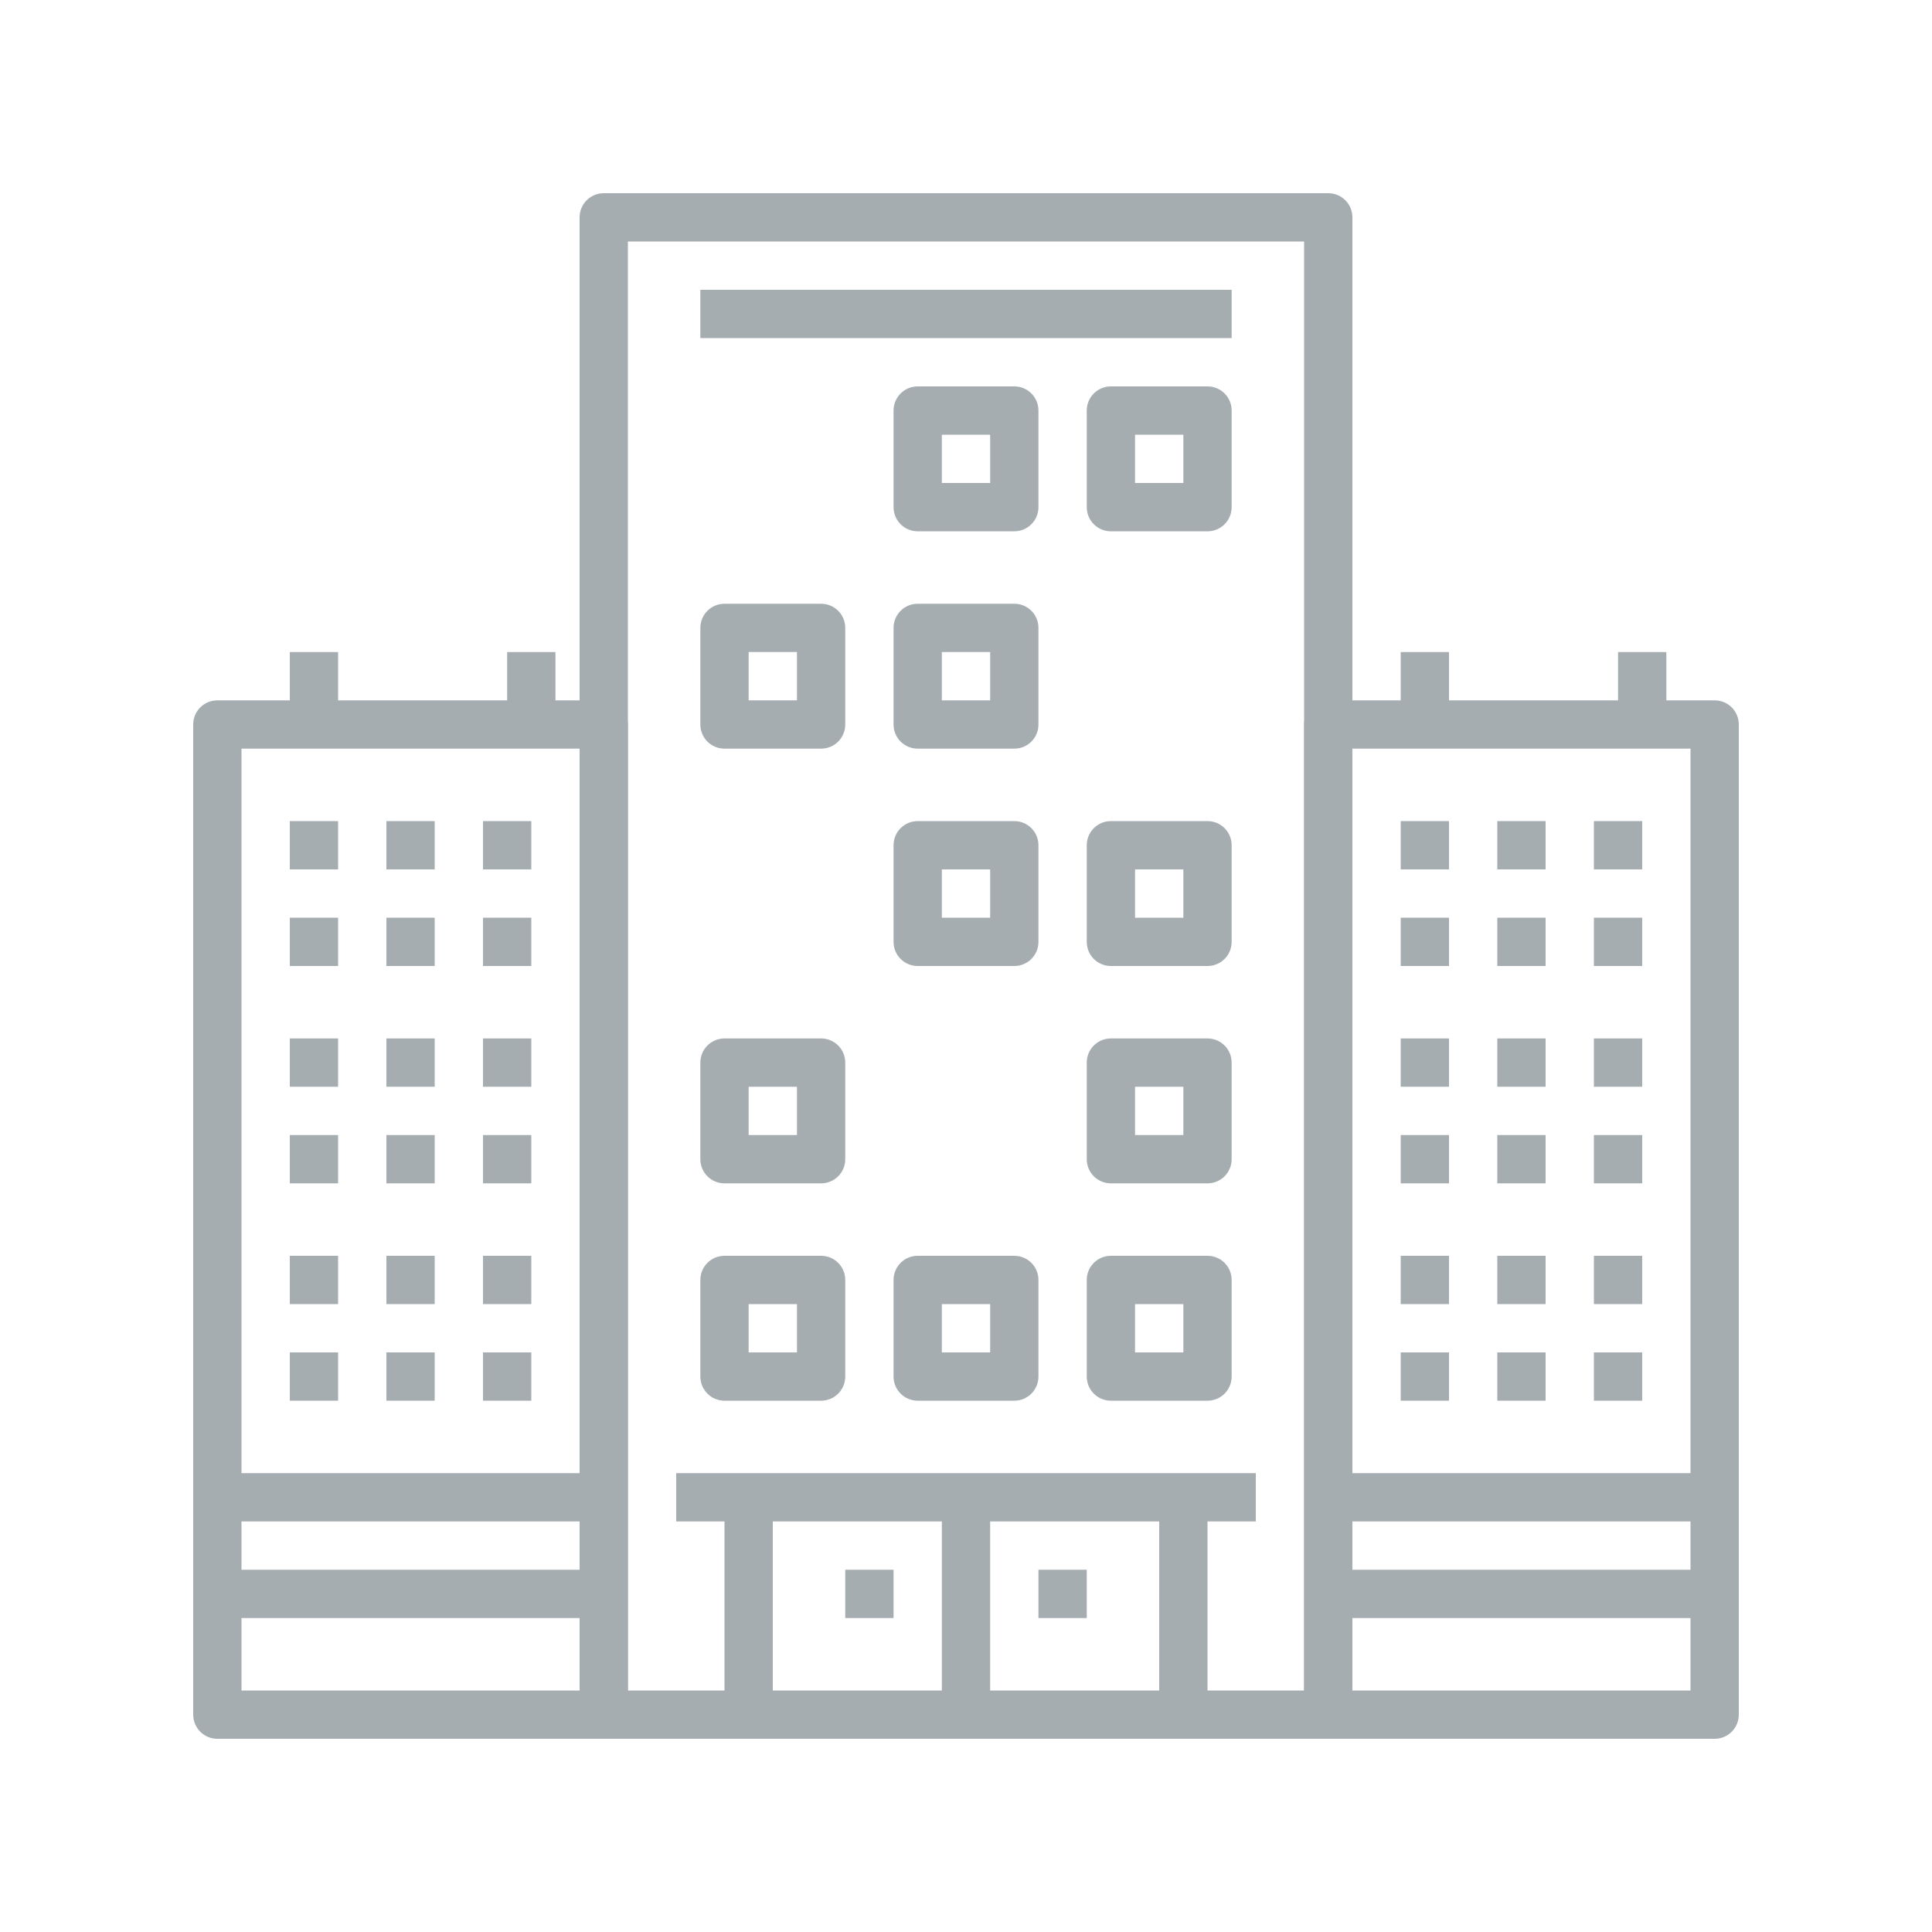 <?xml version="1.0" encoding="UTF-8"?>
<svg width="80px" height="80px" viewBox="0 0 80 80" version="1.1" xmlns="http://www.w3.org/2000/svg" xmlns:xlink="http://www.w3.org/1999/xlink">
    <title>Icons/Illustrative Icons/High rise</title>
    <g id="Icons/Illustrative-Icons/High-rise" stroke="none" stroke-width="1" fill="none" fill-rule="evenodd">
        <g id="Asuminen-ja-rakentaminen" transform="translate(8, 8)">
            <path d="M18,62 L46,62 L46,2 L18,2 L18,62 Z M47,64 L17,64 C16.447,64 16,63.553 16,63 L16,1 C16,0.447 16.447,0 17,0 L47,0 C47.553,0 48,0.447 48,1 L48,63 C48,63.553 47.553,64 47,64 L47,64 Z" id="Fill-81" fill="#A5ADB1"></path>
            <polygon id="Fill-82" fill="#A5ADB1" points="20 55 44 55 44 53 20 53"></polygon>
            <polygon id="Fill-83" fill="#A5ADB1" points="22 63 24 63 24 54 22 54"></polygon>
            <polygon id="Fill-84" fill="#A5ADB1" points="40 63 42 63 42 54 40 54"></polygon>
            <polygon id="Fill-85" fill="#A5ADB1" points="31 63 33 63 33 54 31 54"></polygon>
            <polygon id="Fill-86" fill="#A5ADB1" points="35 59 37 59 37 57 35 57"></polygon>
            <polygon id="Fill-87" fill="#A5ADB1" points="27 59 29 59 29 57 27 57"></polygon>
            <path d="M39,48 L41,48 L41,46 L39,46 L39,48 Z M42,50 L38,50 C37.447,50 37,49.553 37,49 L37,45 C37,44.447 37.447,44 38,44 L42,44 C42.553,44 43,44.447 43,45 L43,49 C43,49.553 42.553,50 42,50 L42,50 Z" id="Fill-88" fill="#A5ADB1"></path>
            <path d="M31,48 L33,48 L33,46 L31,46 L31,48 Z M34,50 L30,50 C29.447,50 29,49.553 29,49 L29,45 C29,44.447 29.447,44 30,44 L34,44 C34.553,44 35,44.447 35,45 L35,49 C35,49.553 34.553,50 34,50 L34,50 Z" id="Fill-89" fill="#A5ADB1"></path>
            <path d="M23,48 L25,48 L25,46 L23,46 L23,48 Z M26,50 L22,50 C21.447,50 21,49.553 21,49 L21,45 C21,44.447 21.447,44 22,44 L26,44 C26.553,44 27,44.447 27,45 L27,49 C27,49.553 26.553,50 26,50 L26,50 Z" id="Fill-90" fill="#A5ADB1"></path>
            <path d="M39,39 L41,39 L41,37 L39,37 L39,39 Z M42,41 L38,41 C37.447,41 37,40.553 37,40 L37,36 C37,35.447 37.447,35 38,35 L42,35 C42.553,35 43,35.447 43,36 L43,40 C43,40.553 42.553,41 42,41 L42,41 Z" id="Fill-91" fill="#A5ADB1"></path>
            <path d="M31,39 L33,39 L33,37 L31,37 L31,39 Z M34,41 L30,41 C29.447,41 29,40.553 29,40 L29,36 C29,35.447 29.447,35 30,35 L34,35 C34.553,35 35,35.447 35,36 L35,40 C35,40.553 34.553,41 34,41 L34,41 Z" id="Fill-92" class="fi-icon-illustative-highlight-fill"></path>
            <path d="M23,39 L25,39 L25,37 L23,37 L23,39 Z M26,41 L22,41 C21.447,41 21,40.553 21,40 L21,36 C21,35.447 21.447,35 22,35 L26,35 C26.553,35 27,35.447 27,36 L27,40 C27,40.553 26.553,41 26,41 L26,41 Z" id="Fill-93" fill="#A5ADB1"></path>
            <path d="M39,30 L41,30 L41,28 L39,28 L39,30 Z M42,32 L38,32 C37.447,32 37,31.553 37,31 L37,27 C37,26.447 37.447,26 38,26 L42,26 C42.553,26 43,26.447 43,27 L43,31 C43,31.553 42.553,32 42,32 L42,32 Z" id="Fill-94" fill="#A5ADB1"></path>
            <path d="M31,30 L33,30 L33,28 L31,28 L31,30 Z M34,32 L30,32 C29.447,32 29,31.553 29,31 L29,27 C29,26.447 29.447,26 30,26 L34,26 C34.553,26 35,26.447 35,27 L35,31 C35,31.553 34.553,32 34,32 L34,32 Z" id="Fill-95" fill="#A5ADB1"></path>
            <path d="M23,30 L25,30 L25,28 L23,28 L23,30 Z M26,32 L22,32 C21.447,32 21,31.553 21,31 L21,27 C21,26.447 21.447,26 22,26 L26,26 C26.553,26 27,26.447 27,27 L27,31 C27,31.553 26.553,32 26,32 L26,32 Z" id="Fill-96" class="fi-icon-illustative-highlight-fill"></path>
            <path d="M39,21 L41,21 L41,19 L39,19 L39,21 Z M42,23 L38,23 C37.447,23 37,22.553 37,22 L37,18 C37,17.447 37.447,17 38,17 L42,17 C42.553,17 43,17.447 43,18 L43,22 C43,22.553 42.553,23 42,23 L42,23 Z" id="Fill-97" class="fi-icon-illustative-highlight-fill"></path>
            <path d="M31,21 L33,21 L33,19 L31,19 L31,21 Z M34,23 L30,23 C29.447,23 29,22.553 29,22 L29,18 C29,17.447 29.447,17 30,17 L34,17 C34.553,17 35,17.447 35,18 L35,22 C35,22.553 34.553,23 34,23 L34,23 Z" id="Fill-98" fill="#A5ADB1"></path>
            <path d="M23,21 L25,21 L25,19 L23,19 L23,21 Z M26,23 L22,23 C21.447,23 21,22.553 21,22 L21,18 C21,17.447 21.447,17 22,17 L26,17 C26.553,17 27,17.447 27,18 L27,22 C27,22.553 26.553,23 26,23 L26,23 Z" id="Fill-99" fill="#A5ADB1"></path>
            <path d="M39,12 L41,12 L41,10 L39,10 L39,12 Z M42,14 L38,14 C37.447,14 37,13.553 37,13 L37,9 C37,8.447 37.447,8 38,8 L42,8 C42.553,8 43,8.447 43,9 L43,13 C43,13.553 42.553,14 42,14 L42,14 Z" id="Fill-100" fill="#A5ADB1"></path>
            <path d="M31,12 L33,12 L33,10 L31,10 L31,12 Z M34,14 L30,14 C29.447,14 29,13.553 29,13 L29,9 C29,8.447 29.447,8 30,8 L34,8 C34.553,8 35,8.447 35,9 L35,13 C35,13.553 34.553,14 34,14 L34,14 Z" id="Fill-101" fill="#A5ADB1"></path>
            <path d="M23,12 L25,12 L25,10 L23,10 L23,12 Z M26,14 L22,14 C21.447,14 21,13.553 21,13 L21,9 C21,8.447 21.447,8 22,8 L26,8 C26.553,8 27,8.447 27,9 L27,13 C27,13.553 26.553,14 26,14 L26,14 Z" id="Fill-102" class="fi-icon-illustative-highlight-fill"></path>
            <path d="M48,62 L62,62 L62,23 L48,23 L48,62 Z M63,64 L47,64 C46.447,64 46,63.553 46,63 L46,22 C46,21.447 46.447,21 47,21 L63,21 C63.553,21 64,21.447 64,22 L64,63 C64,63.553 63.553,64 63,64 L63,64 Z" id="Fill-103" fill="#A5ADB1"></path>
            <polygon id="Fill-104" fill="#A5ADB1" points="50 28 52 28 52 26 50 26"></polygon>
            <polygon id="Fill-105" fill="#A5ADB1" points="54 28 56 28 56 26 54 26"></polygon>
            <polygon id="Fill-106" fill="#A5ADB1" points="58 28 60 28 60 26 58 26"></polygon>
            <polygon id="Fill-107" fill="#A5ADB1" points="50 32 52 32 52 30 50 30"></polygon>
            <polygon id="Fill-108" fill="#A5ADB1" points="54 32 56 32 56 30 54 30"></polygon>
            <polygon id="Fill-109" fill="#A5ADB1" points="58 32 60 32 60 30 58 30"></polygon>
            <polygon id="Fill-110" fill="#A5ADB1" points="50 46 52 46 52 44 50 44"></polygon>
            <polygon id="Fill-111" fill="#A5ADB1" points="54 46 56 46 56 44 54 44"></polygon>
            <polygon id="Fill-112" fill="#A5ADB1" points="58 46 60 46 60 44 58 44"></polygon>
            <polygon id="Fill-113" fill="#A5ADB1" points="50 50 52 50 52 48 50 48"></polygon>
            <polygon id="Fill-114" fill="#A5ADB1" points="54 50 56 50 56 48 54 48"></polygon>
            <polygon id="Fill-115" fill="#A5ADB1" points="58 50 60 50 60 48 58 48"></polygon>
            <polygon id="Fill-116" fill="#A5ADB1" points="50 37 52 37 52 35 50 35"></polygon>
            <polygon id="Fill-117" fill="#A5ADB1" points="54 37 56 37 56 35 54 35"></polygon>
            <polygon id="Fill-118" fill="#A5ADB1" points="58 37 60 37 60 35 58 35"></polygon>
            <polygon id="Fill-119" fill="#A5ADB1" points="50 41 52 41 52 39 50 39"></polygon>
            <polygon id="Fill-120" fill="#A5ADB1" points="54 41 56 41 56 39 54 39"></polygon>
            <polygon id="Fill-121" fill="#A5ADB1" points="58 41 60 41 60 39 58 39"></polygon>
            <polygon id="Fill-122" fill="#A5ADB1" points="21 6 43 6 43 4 21 4"></polygon>
            <polygon id="Fill-123" fill="#A5ADB1" points="50 22 52 22 52 19 50 19"></polygon>
            <polygon id="Fill-124" fill="#A5ADB1" points="59 22 61 22 61 19 59 19"></polygon>
            <polygon id="Fill-125" fill="#A5ADB1" points="47 55 63 55 63 53 47 53"></polygon>
            <polygon id="Fill-126" fill="#A5ADB1" points="47 59 63 59 63 57 47 57"></polygon>
            <path d="M2,62 L16,62 L16,23 L2,23 L2,62 Z M17,64 L1,64 C0.447,64 0,63.553 0,63 L0,22 C0,21.447 0.447,21 1,21 L17,21 C17.553,21 18,21.447 18,22 L18,63 C18,63.553 17.553,64 17,64 L17,64 Z" id="Fill-127" fill="#A5ADB1"></path>
            <polygon id="Fill-128" fill="#A5ADB1" points="4 28 6 28 6 26 4 26"></polygon>
            <polygon id="Fill-129" fill="#A5ADB1" points="8 28 10 28 10 26 8 26"></polygon>
            <polygon id="Fill-130" fill="#A5ADB1" points="12 28 14 28 14 26 12 26"></polygon>
            <polygon id="Fill-131" fill="#A5ADB1" points="4 32 6 32 6 30 4 30"></polygon>
            <polygon id="Fill-132" fill="#A5ADB1" points="8 32 10 32 10 30 8 30"></polygon>
            <polygon id="Fill-133" fill="#A5ADB1" points="12 32 14 32 14 30 12 30"></polygon>
            <polygon id="Fill-134" fill="#A5ADB1" points="4 46 6 46 6 44 4 44"></polygon>
            <polygon id="Fill-135" fill="#A5ADB1" points="8 46 10 46 10 44 8 44"></polygon>
            <polygon id="Fill-136" fill="#A5ADB1" points="12 46 14 46 14 44 12 44"></polygon>
            <polygon id="Fill-137" fill="#A5ADB1" points="4 50 6 50 6 48 4 48"></polygon>
            <polygon id="Fill-138" fill="#A5ADB1" points="8 50 10 50 10 48 8 48"></polygon>
            <polygon id="Fill-139" fill="#A5ADB1" points="12 50 14 50 14 48 12 48"></polygon>
            <polygon id="Fill-140" fill="#A5ADB1" points="4 37 6 37 6 35 4 35"></polygon>
            <polygon id="Fill-141" fill="#A5ADB1" points="8 37 10 37 10 35 8 35"></polygon>
            <polygon id="Fill-142" fill="#A5ADB1" points="12 37 14 37 14 35 12 35"></polygon>
            <polygon id="Fill-143" fill="#A5ADB1" points="4 41 6 41 6 39 4 39"></polygon>
            <polygon id="Fill-144" fill="#A5ADB1" points="8 41 10 41 10 39 8 39"></polygon>
            <polygon id="Fill-145" fill="#A5ADB1" points="12 41 14 41 14 39 12 39"></polygon>
            <polygon id="Fill-146" fill="#A5ADB1" points="4 22 6 22 6 19 4 19"></polygon>
            <polygon id="Fill-147" fill="#A5ADB1" points="13 22 15 22 15 19 13 19"></polygon>
            <polygon id="Fill-148" fill="#A5ADB1" points="1 55 17 55 17 53 1 53"></polygon>
            <polygon id="Fill-149" fill="#A5ADB1" points="1 59 17 59 17 57 1 57"></polygon>
        </g>
        <rect id="bounding-box" x="0" y="0" width="80" height="80"></rect>
    </g>
</svg>